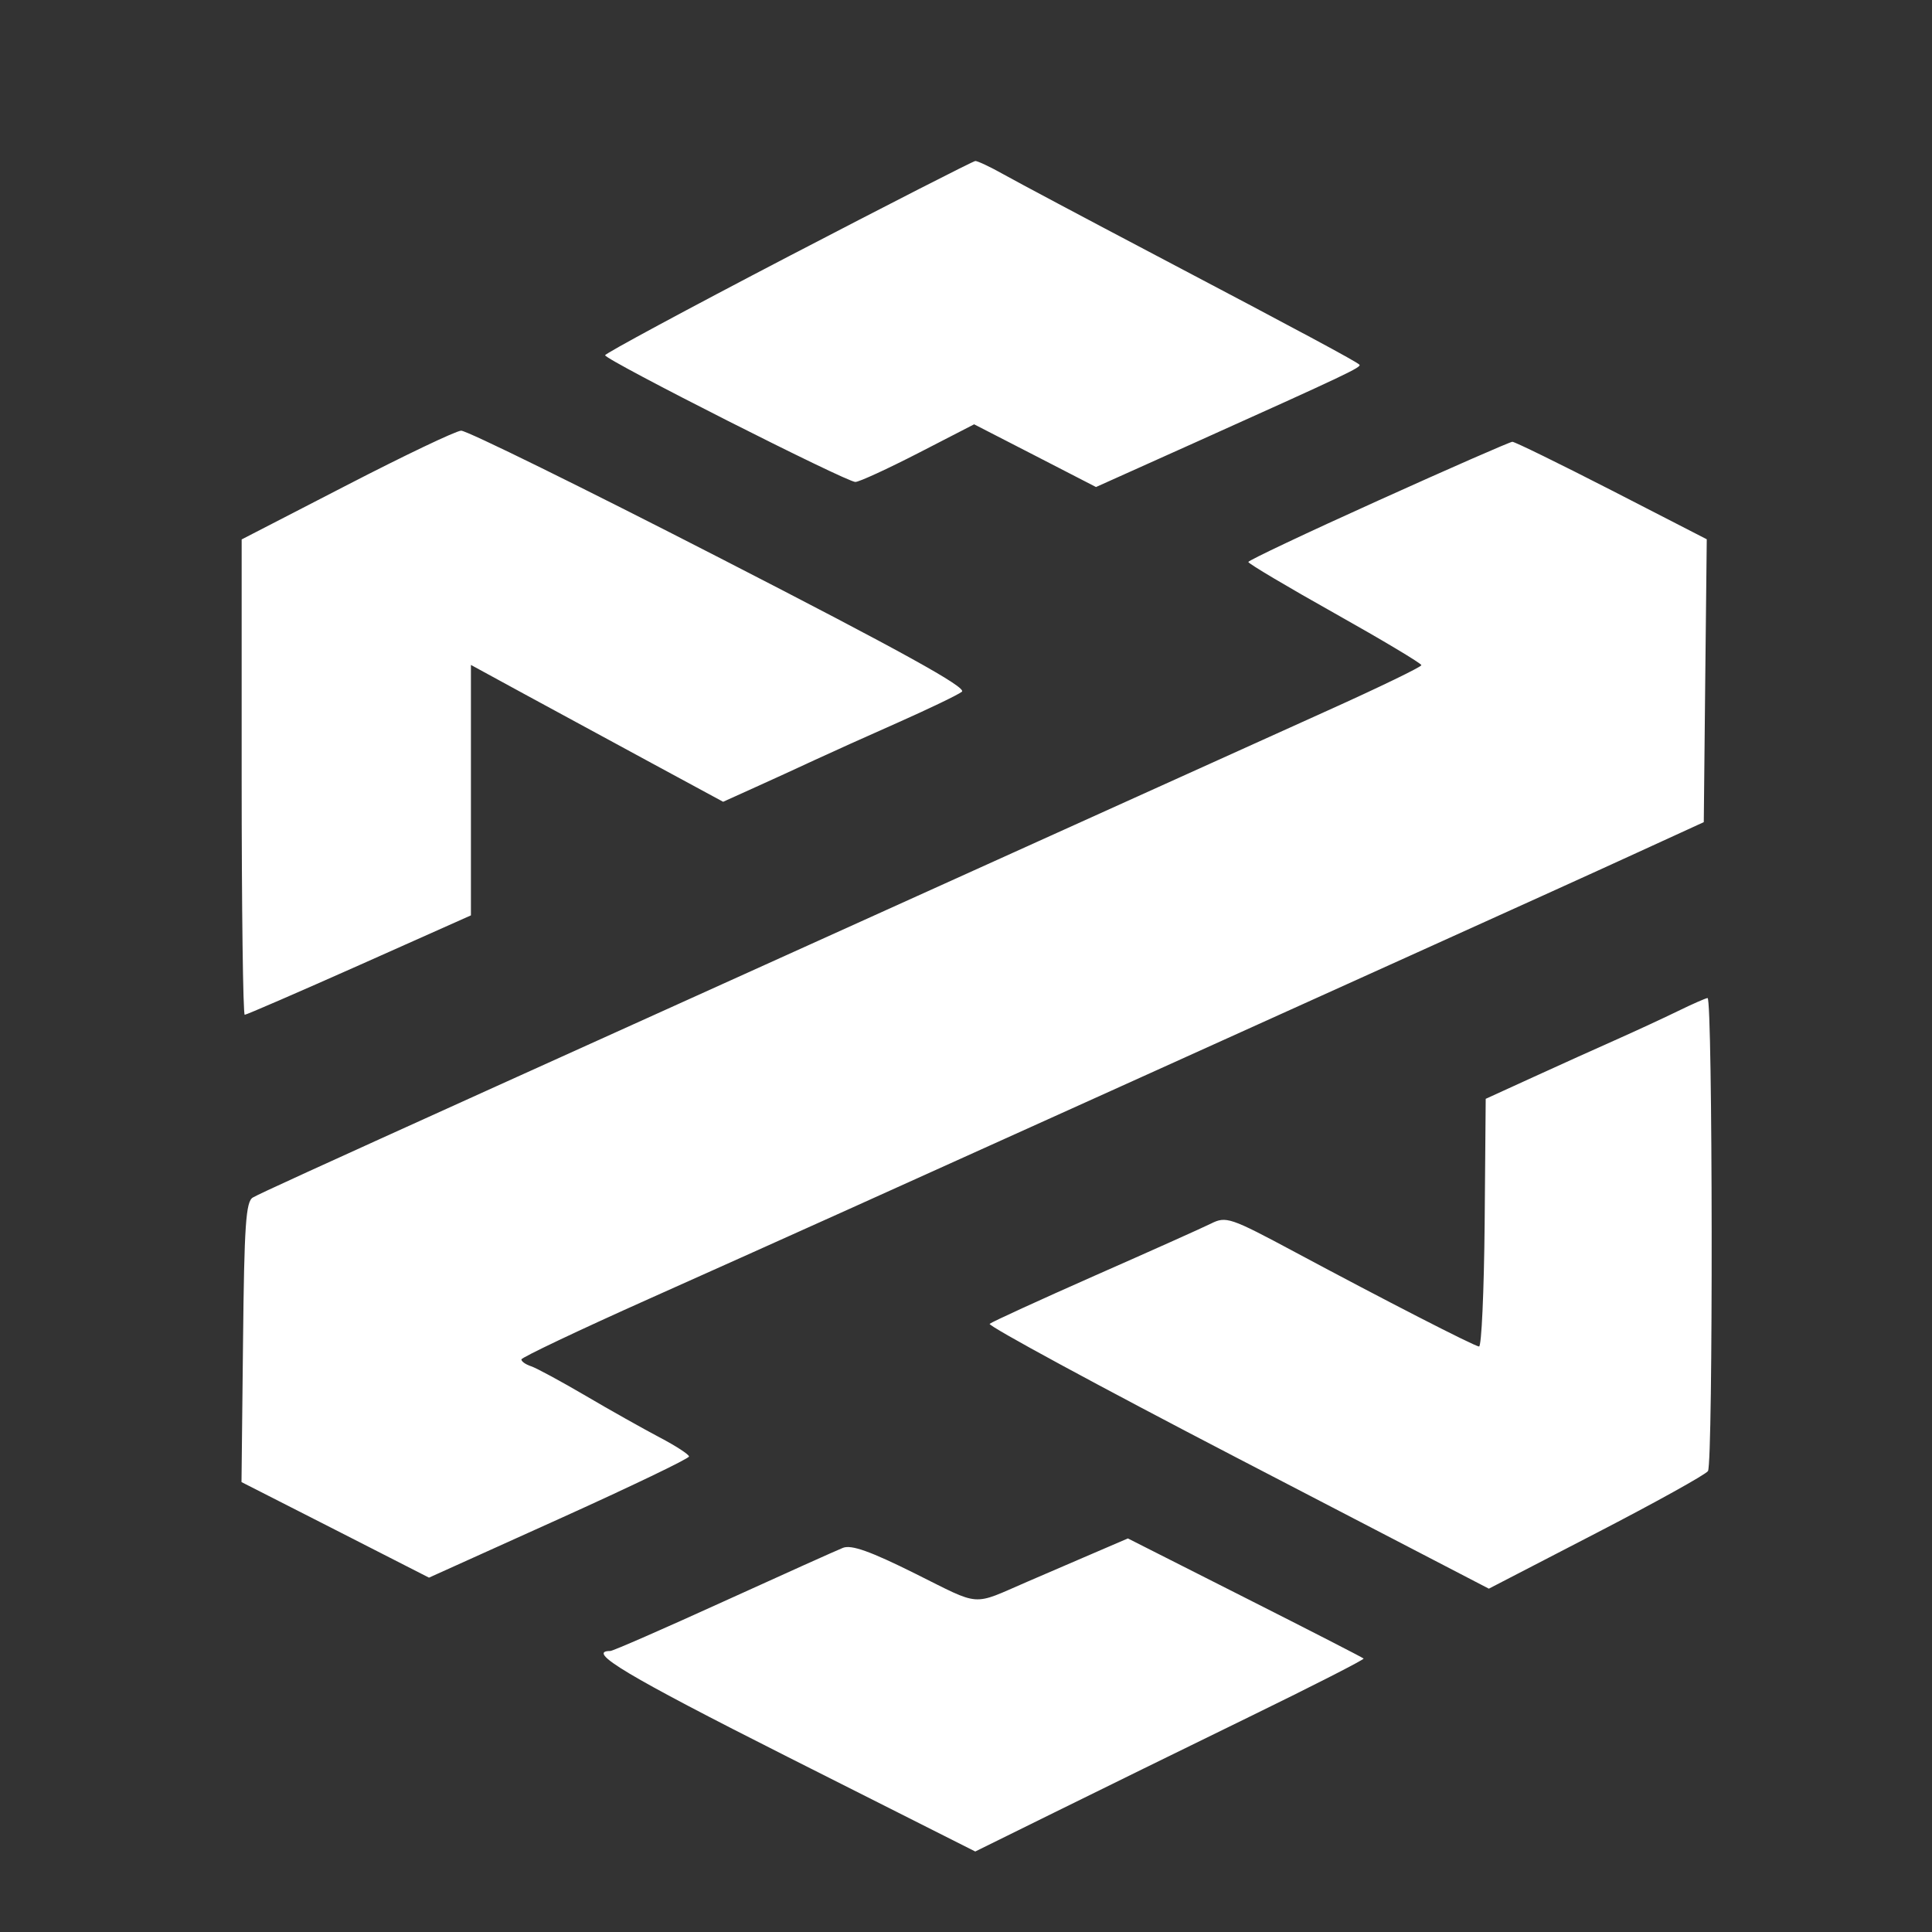 <svg width="24" height="24" viewBox="0 0 24 24" fill="none" xmlns="http://www.w3.org/2000/svg">
<rect x="0" y="0" width="24" height="24" fill="#333333" stroke="none"/>
<path fill-rule="evenodd" clip-rule="evenodd" d="M9.792 3.187C8.541 3.839 7.517 4.391 7.517 4.413C7.518 4.471 10.52 5.991 10.626 5.987C10.675 5.986 11.026 5.824 11.408 5.628L12.101 5.271L12.858 5.66L13.615 6.05L14.855 5.493C16.723 4.653 16.917 4.561 16.887 4.53C16.846 4.489 16.176 4.129 14.358 3.172C13.48 2.71 12.627 2.256 12.463 2.164C12.3 2.072 12.143 1.999 12.116 2C12.089 2.001 11.043 2.536 9.792 3.187ZM4.305 6.029L3.002 6.701V9.654C3.002 11.277 3.019 12.606 3.04 12.606C3.061 12.606 3.702 12.328 4.464 11.989L5.85 11.371V8.26L6.527 8.629C7.049 8.913 7.571 9.196 8.094 9.479L8.983 9.96L9.379 9.781C9.627 9.669 9.874 9.556 10.121 9.441C10.312 9.352 10.781 9.141 11.163 8.972C11.545 8.802 11.899 8.632 11.949 8.593C12.016 8.542 11.204 8.093 8.945 6.933C7.243 6.059 5.795 5.346 5.728 5.35C5.662 5.353 5.021 5.659 4.305 6.029ZM17.121 6.218C16.234 6.618 15.508 6.962 15.507 6.981C15.507 7.001 15.99 7.288 16.582 7.62C17.173 7.952 17.657 8.241 17.657 8.263C17.657 8.284 17.134 8.538 16.494 8.826C15.854 9.115 14.237 9.845 12.9 10.45L8.42 12.475C7.293 12.984 6.277 13.443 6.163 13.495C3.861 14.537 3.228 14.826 3.141 14.876C3.054 14.926 3.034 15.216 3.019 16.673L3 18.411L4.165 19.004L5.329 19.598L6.944 18.869C7.832 18.468 8.559 18.119 8.559 18.093C8.559 18.068 8.395 17.961 8.194 17.856C7.994 17.75 7.579 17.518 7.274 17.338C6.968 17.159 6.664 16.994 6.597 16.972C6.53 16.95 6.476 16.912 6.477 16.887C6.478 16.863 7.189 16.525 8.057 16.137C9.743 15.383 11.033 14.802 13.803 13.55C15.041 12.99 16.28 12.43 17.518 11.871C18.607 11.379 19.873 10.806 20.331 10.595L21.165 10.213L21.183 8.456L21.202 6.699L20.021 6.092C19.371 5.759 18.816 5.487 18.787 5.488C18.758 5.489 18.008 5.817 17.121 6.218ZM20.848 12.558C20.674 12.643 20.331 12.802 20.084 12.912C19.838 13.021 19.371 13.232 19.047 13.38L18.456 13.65L18.443 15.193C18.435 16.041 18.404 16.732 18.373 16.727C18.303 16.717 17.197 16.149 16.085 15.553C15.282 15.123 15.231 15.106 15.043 15.2C14.934 15.254 14.282 15.546 13.594 15.849C12.907 16.153 12.322 16.421 12.294 16.445C12.267 16.469 13.651 17.219 15.37 18.112L18.495 19.735L19.83 19.044C20.564 18.664 21.188 18.318 21.217 18.274C21.282 18.176 21.276 12.39 21.212 12.398C21.186 12.401 21.022 12.473 20.848 12.558ZM13.455 19.35C13.224 19.449 12.992 19.549 12.761 19.649C12.062 19.951 12.199 19.961 11.367 19.547C10.813 19.271 10.575 19.186 10.471 19.228C10.393 19.259 9.724 19.56 8.985 19.896C8.245 20.233 7.614 20.509 7.582 20.509C7.272 20.509 7.788 20.817 9.779 21.822L12.115 23L13.098 22.515C13.638 22.248 14.728 21.714 15.52 21.327C16.312 20.941 16.95 20.615 16.939 20.603C16.927 20.59 16.263 20.25 15.464 19.846L14.011 19.111L13.455 19.35Z" fill="white"/>
</svg>
